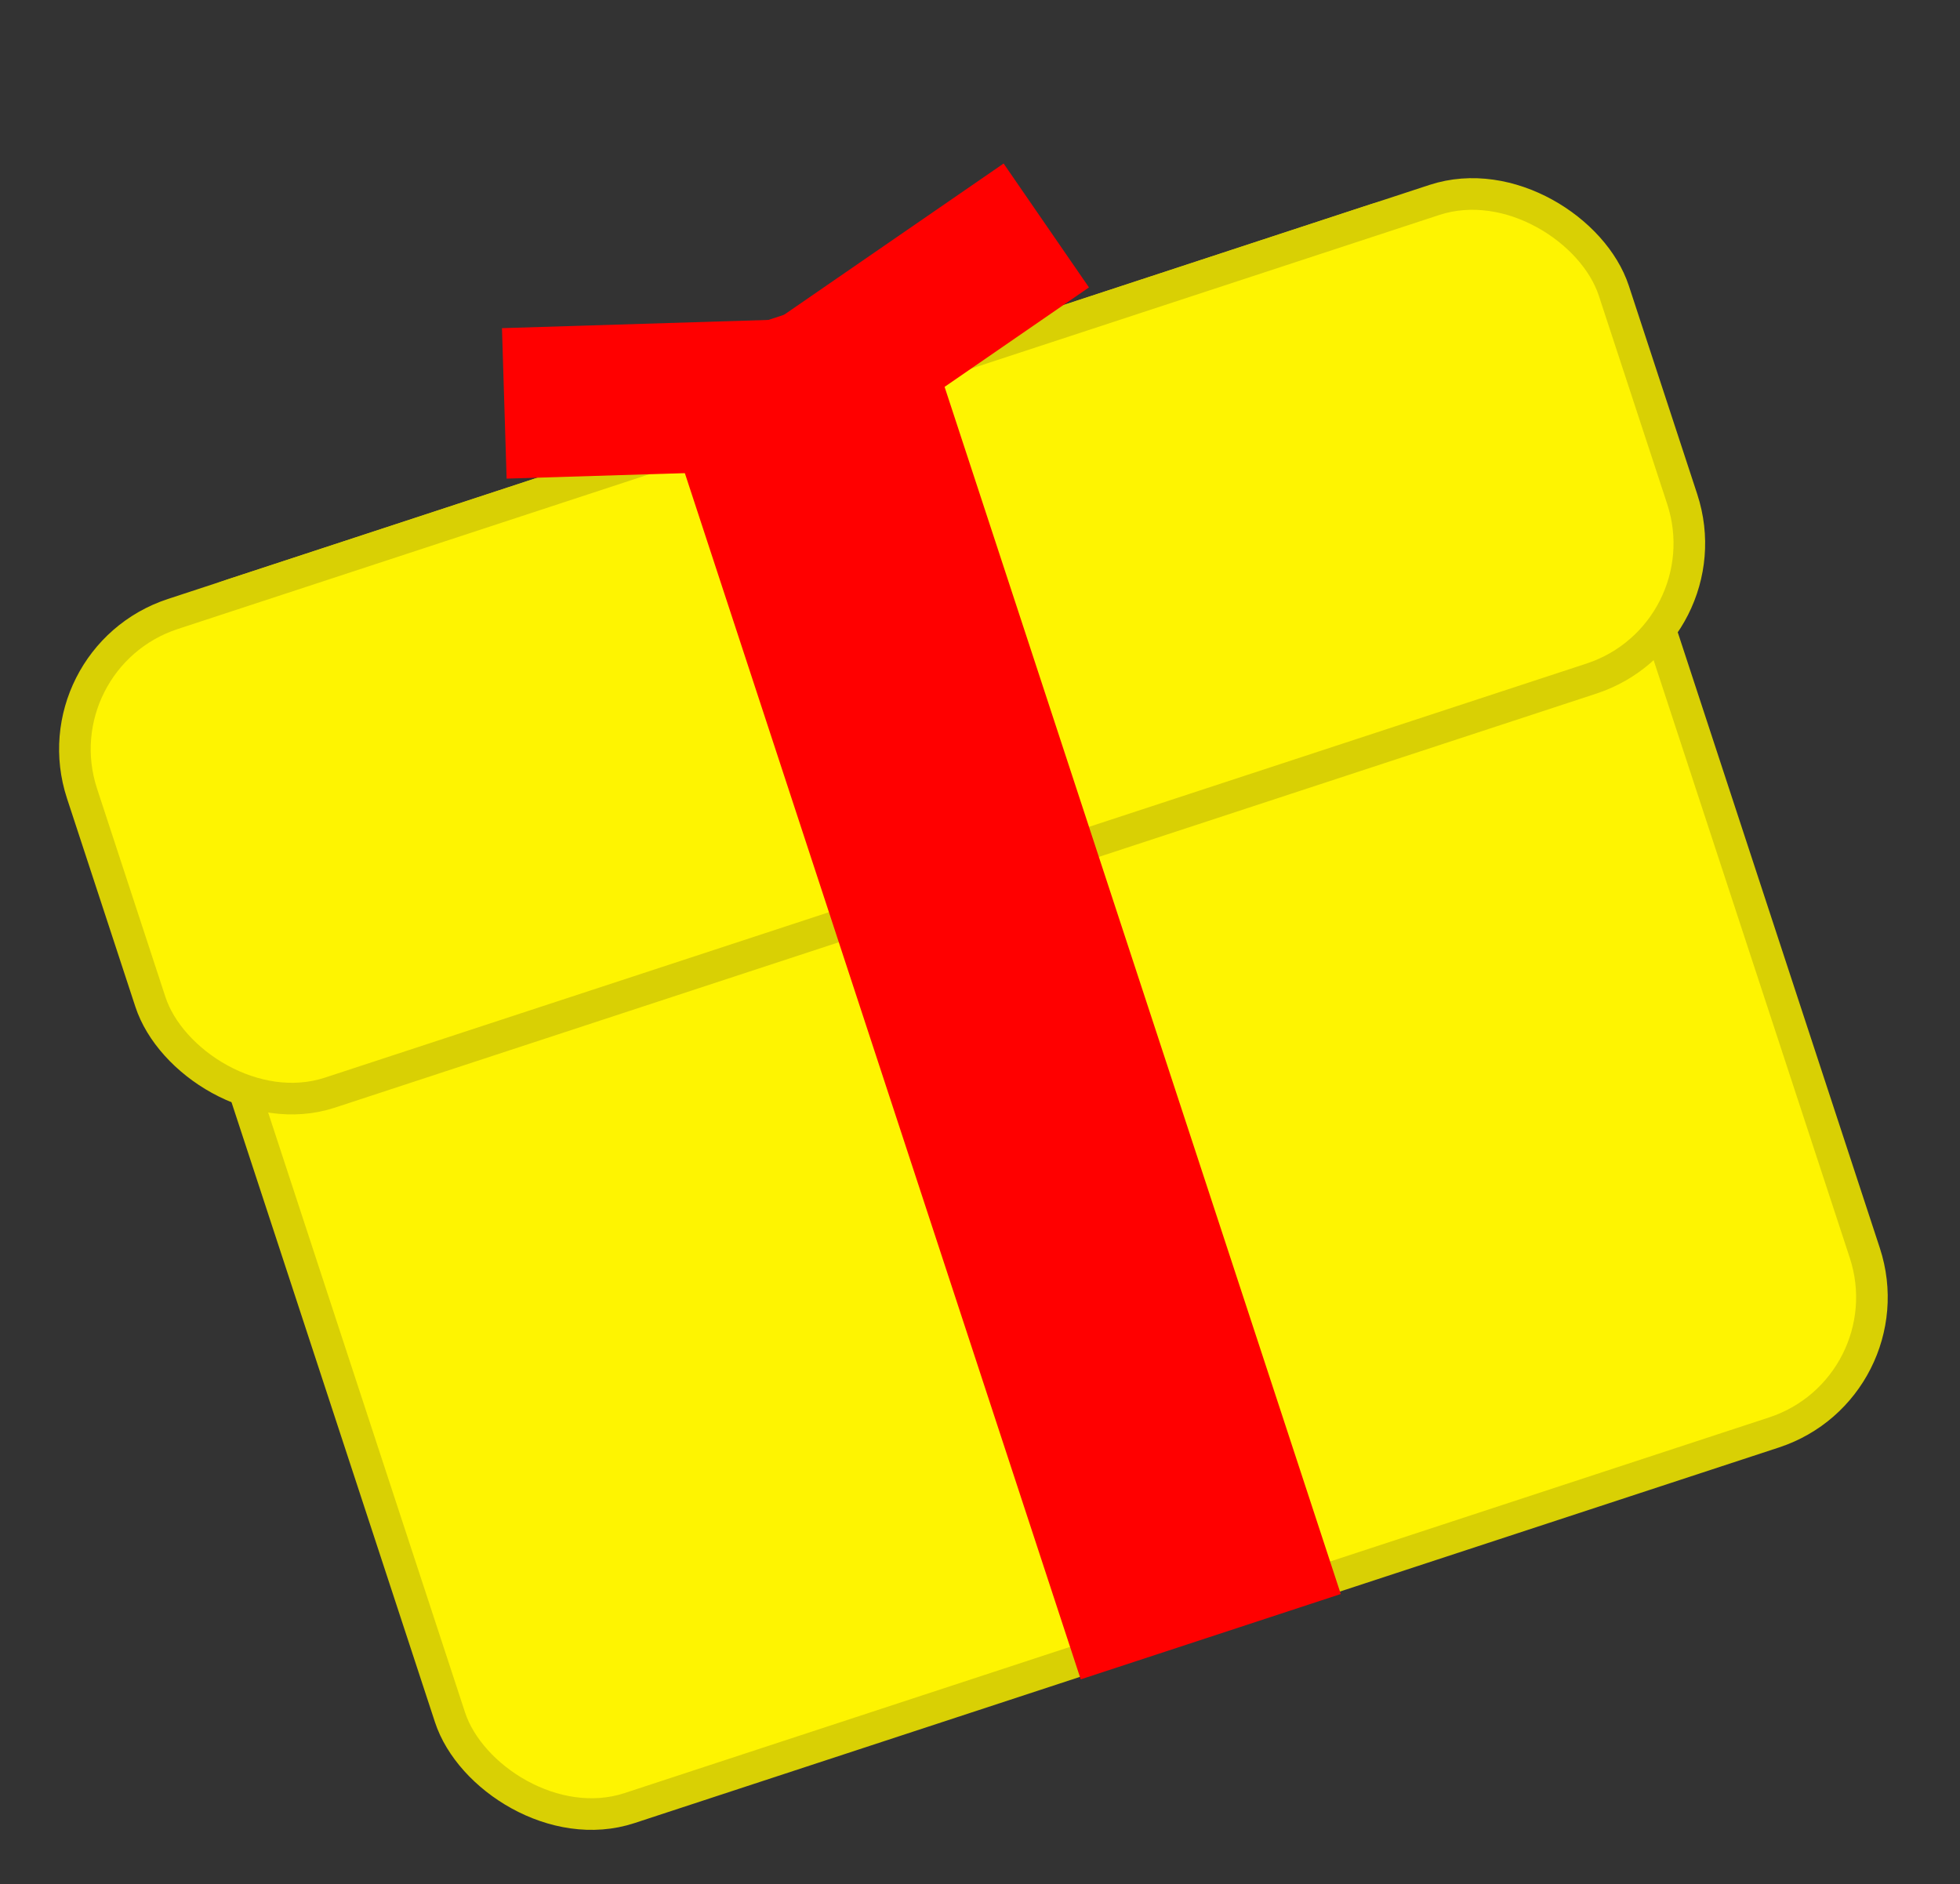<svg width="310" height="298" viewBox="0 0 310 298" fill="none" xmlns="http://www.w3.org/2000/svg">
<rect x="0" y="0" width="310" height="298" fill="#333333" stroke="none"/>
<rect x="15.21" y="101.088" width="235.513" height="201.964" rx="22.5" transform="rotate(-18.17 15.21 101.088)" fill="#FEF401" stroke="#D9D004" stroke-width="5"/>
<rect x="5.957" y="104.126" width="254.993" height="79.673" rx="22.5" transform="rotate(-18.17 5.957 104.126)" fill="#FEF401" stroke="#D9D004" stroke-width="5"/>
<rect x="102.423" y="56.871" width="43.289" height="219.691" transform="rotate(-18.17 102.423 56.871)" fill="#FF0000"/>
<rect x="79.393" y="51.901" width="43.289" height="23.809" transform="rotate(-1.768 79.393 51.901)" fill="#FF0000"/>
<rect width="43.289" height="23.809" transform="matrix(-0.823 0.567 0.567 0.823 158.734 25.861)" fill="#FF0000"/>
</svg>
